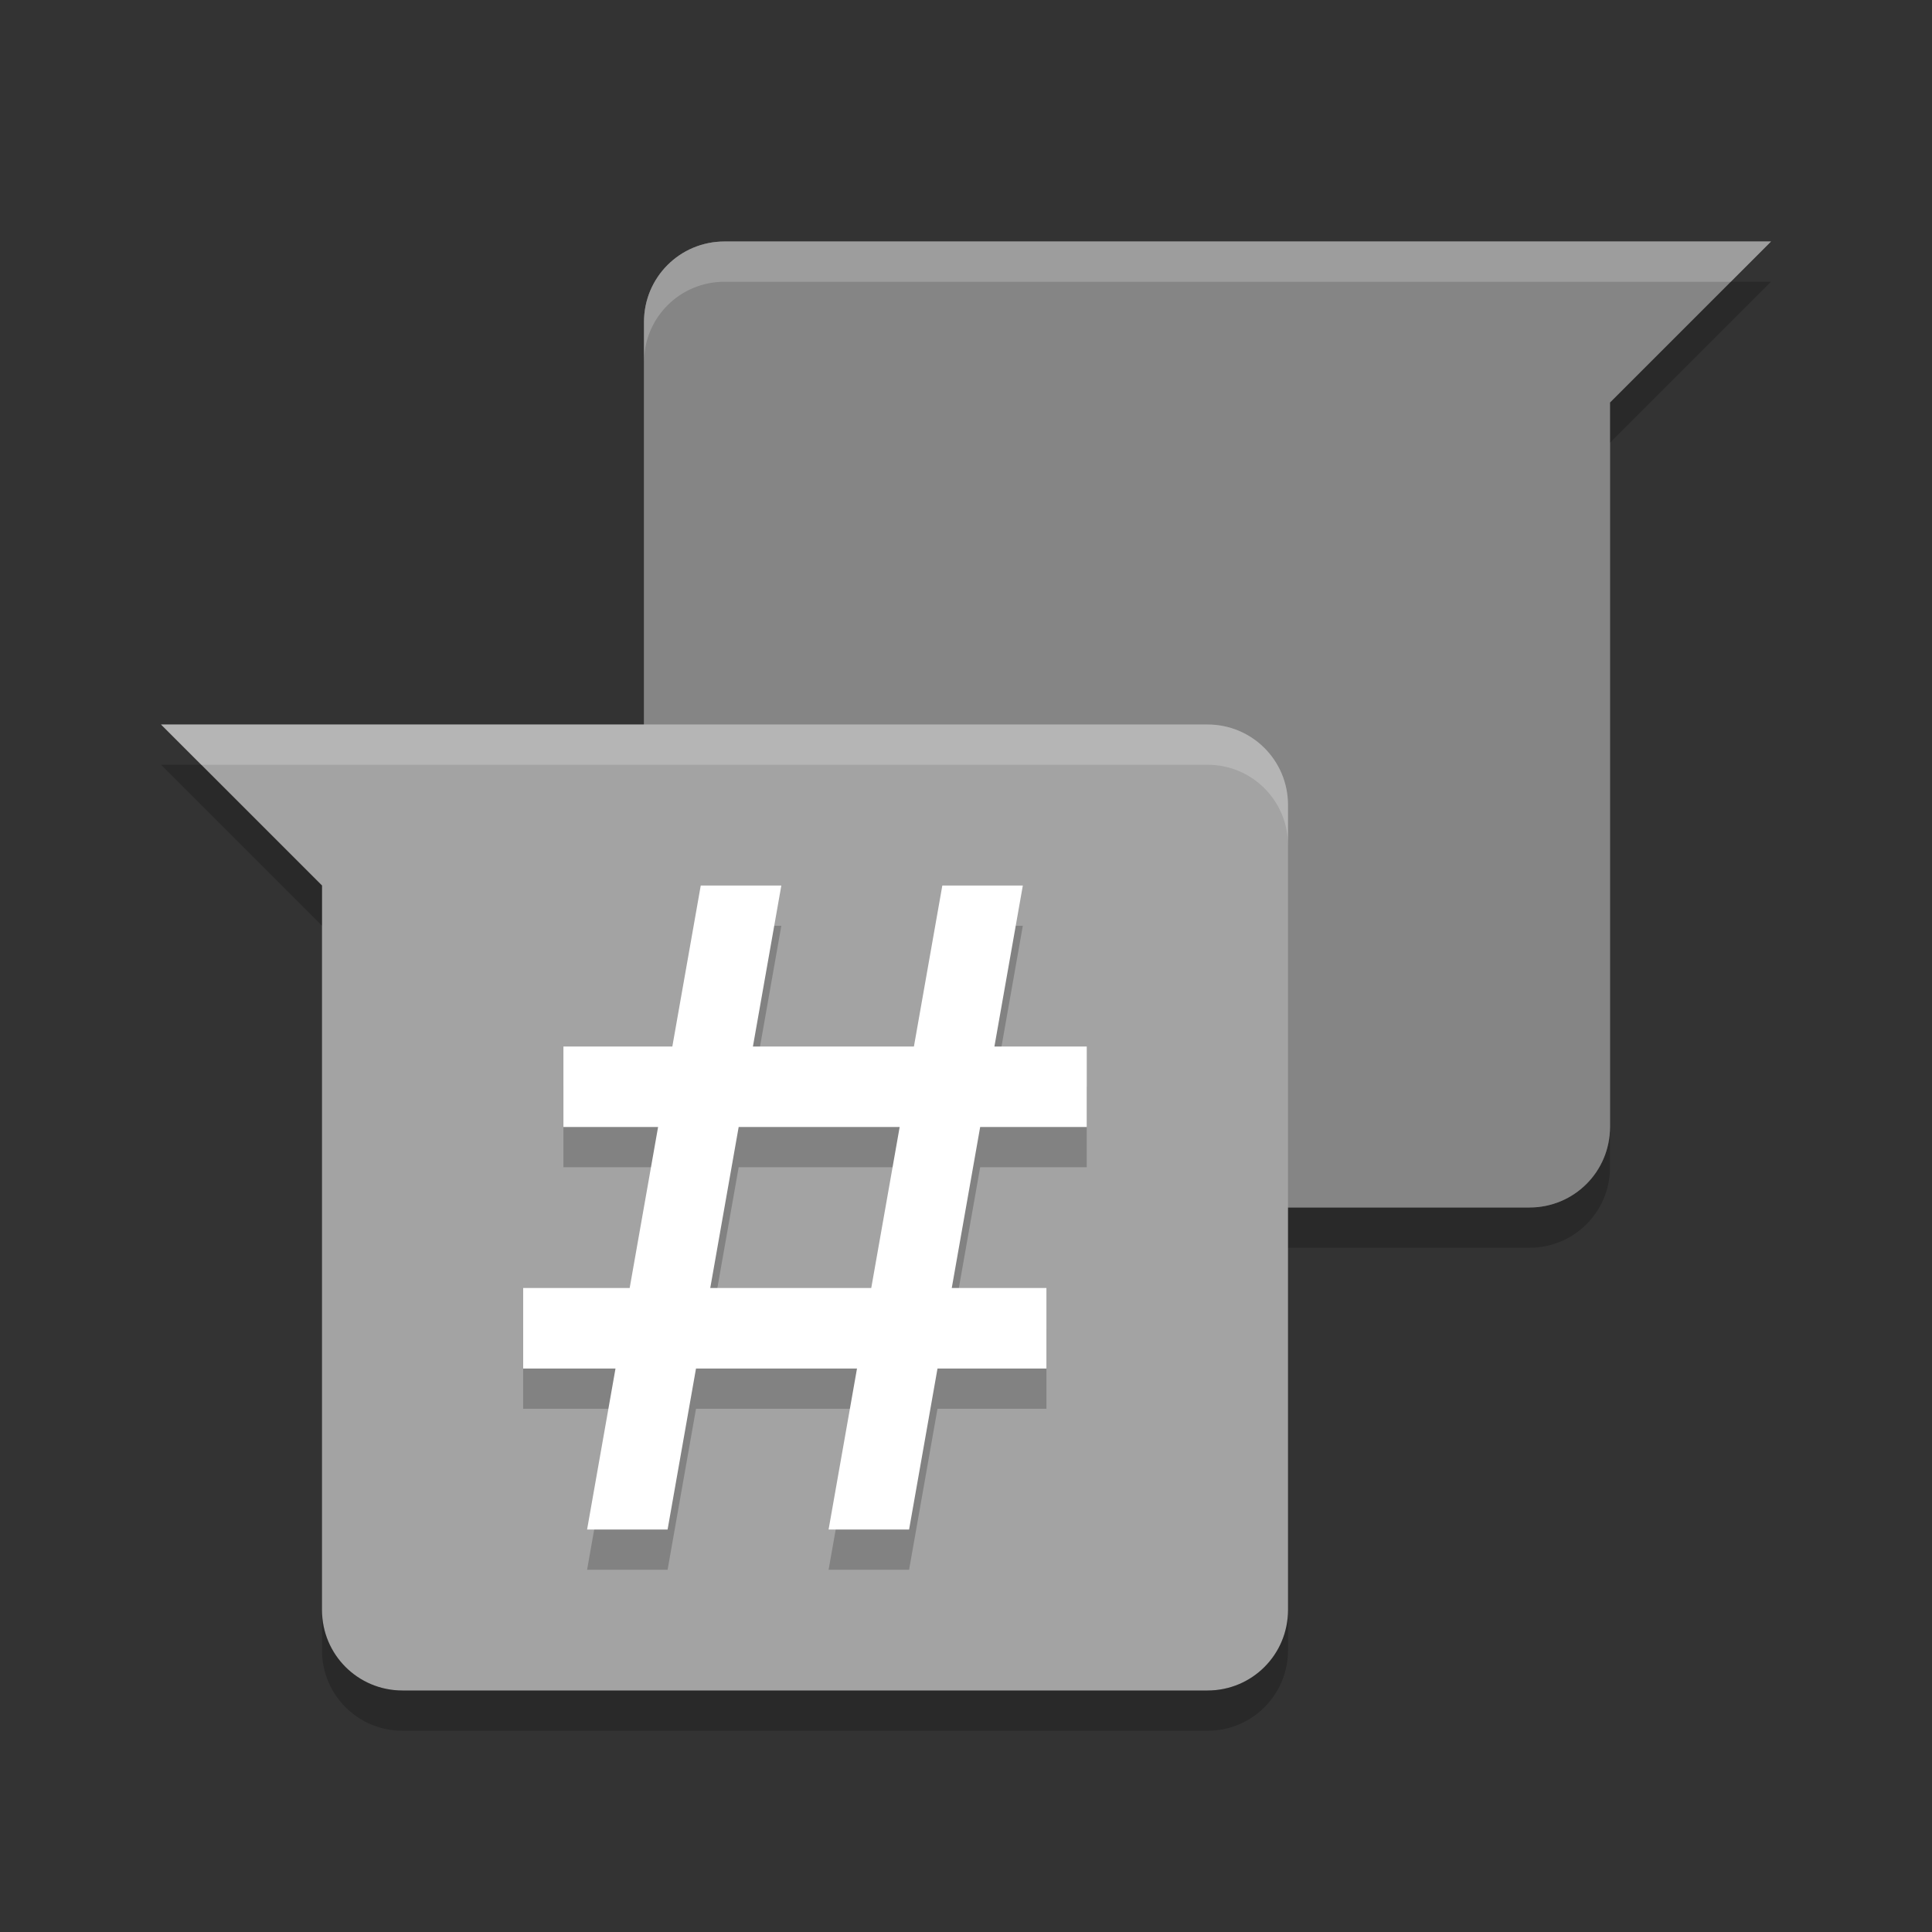<svg xmlns="http://www.w3.org/2000/svg" width="24" height="24" version="1">
 <rect width="100%" height="100%" fill="#333333" stroke="none"/>
 <g transform="translate(1,1)">
  <path fill="#656565" d="m21 2-2 2v9c0 0.554-0.446 1-1 1h-10c-0.554 0-1-0.446-1-1v-10c0-0.554 0.446-1 1-1h13z"/>
  <path fill="#858585" d="m21 2-2 2v9c0 0.554-0.446 1-1 1h-10c-0.554 0-1-0.446-1-1v-10c0-0.554 0.446-1 1-1h13z"/>
  <path opacity=".2" d="m20.5 2.5-1.5 1.5v0.5l2-2h-0.5zm-13.5 10.5v0.5c0 0.554 0.446 1 1 1h10c0.554 0 1-0.446 1-1v-0.5c0 0.554-0.446 1-1 1h-10c-0.554 0-1-0.446-1-1z"/>
  <path fill="#a3a3a3" d="m1 8 2 2v9c0 0.554 0.446 1 1 1h10c0.554 0 1-0.446 1-1v-10c0-0.554-0.446-1-1-1h-13z"/>
  <path opacity=".2" d="m1 8.5 2 2v-0.5l-1.5-1.5h-0.5zm2 10.5v0.5c0 0.554 0.446 1 1 1h10c0.554 0 1-0.446 1-1v-0.5c0 0.554-0.446 1-1 1h-10c-0.554 0-1-0.446-1-1z"/>
  <path opacity=".2" d="m7.705 10.5-0.353 2h-1.353v1h1.176l-0.353 2h-1.323v1h1.147l-0.353 2h1l0.353-2h2l-0.353 2h1l0.353-2h1.353v-1h-1.176l0.353-2h1.324v-1h-1.147l0.353-2h-1l-0.353 2h-2l0.353-2zm0.471 3h2l-0.353 2h-2z"/>
  <path fill="#fff" d="m7.705 10-0.353 2h-1.353v1h1.176l-0.353 2h-1.323v1h1.147l-0.353 2h1l0.353-2h2l-0.353 2h1l0.353-2h1.353v-1h-1.176l0.353-2h1.324v-1h-1.147l0.353-2h-1l-0.353 2h-2l0.353-2zm0.471 3h2l-0.353 2h-2z"/>
  <path fill="#fff" opacity=".2" d="m1 8 0.5 0.5h12.5c0.554 0 1 0.446 1 1v-0.5c0-0.554-0.446-1-1-1h-13z"/>
  <path fill="#fff" opacity=".2" d="m8 2c-0.554 0-1 0.446-1 1v0.5c0-0.554 0.446-1 1-1h12.5l0.5-0.5h-13z"/>
 </g>
</svg>
